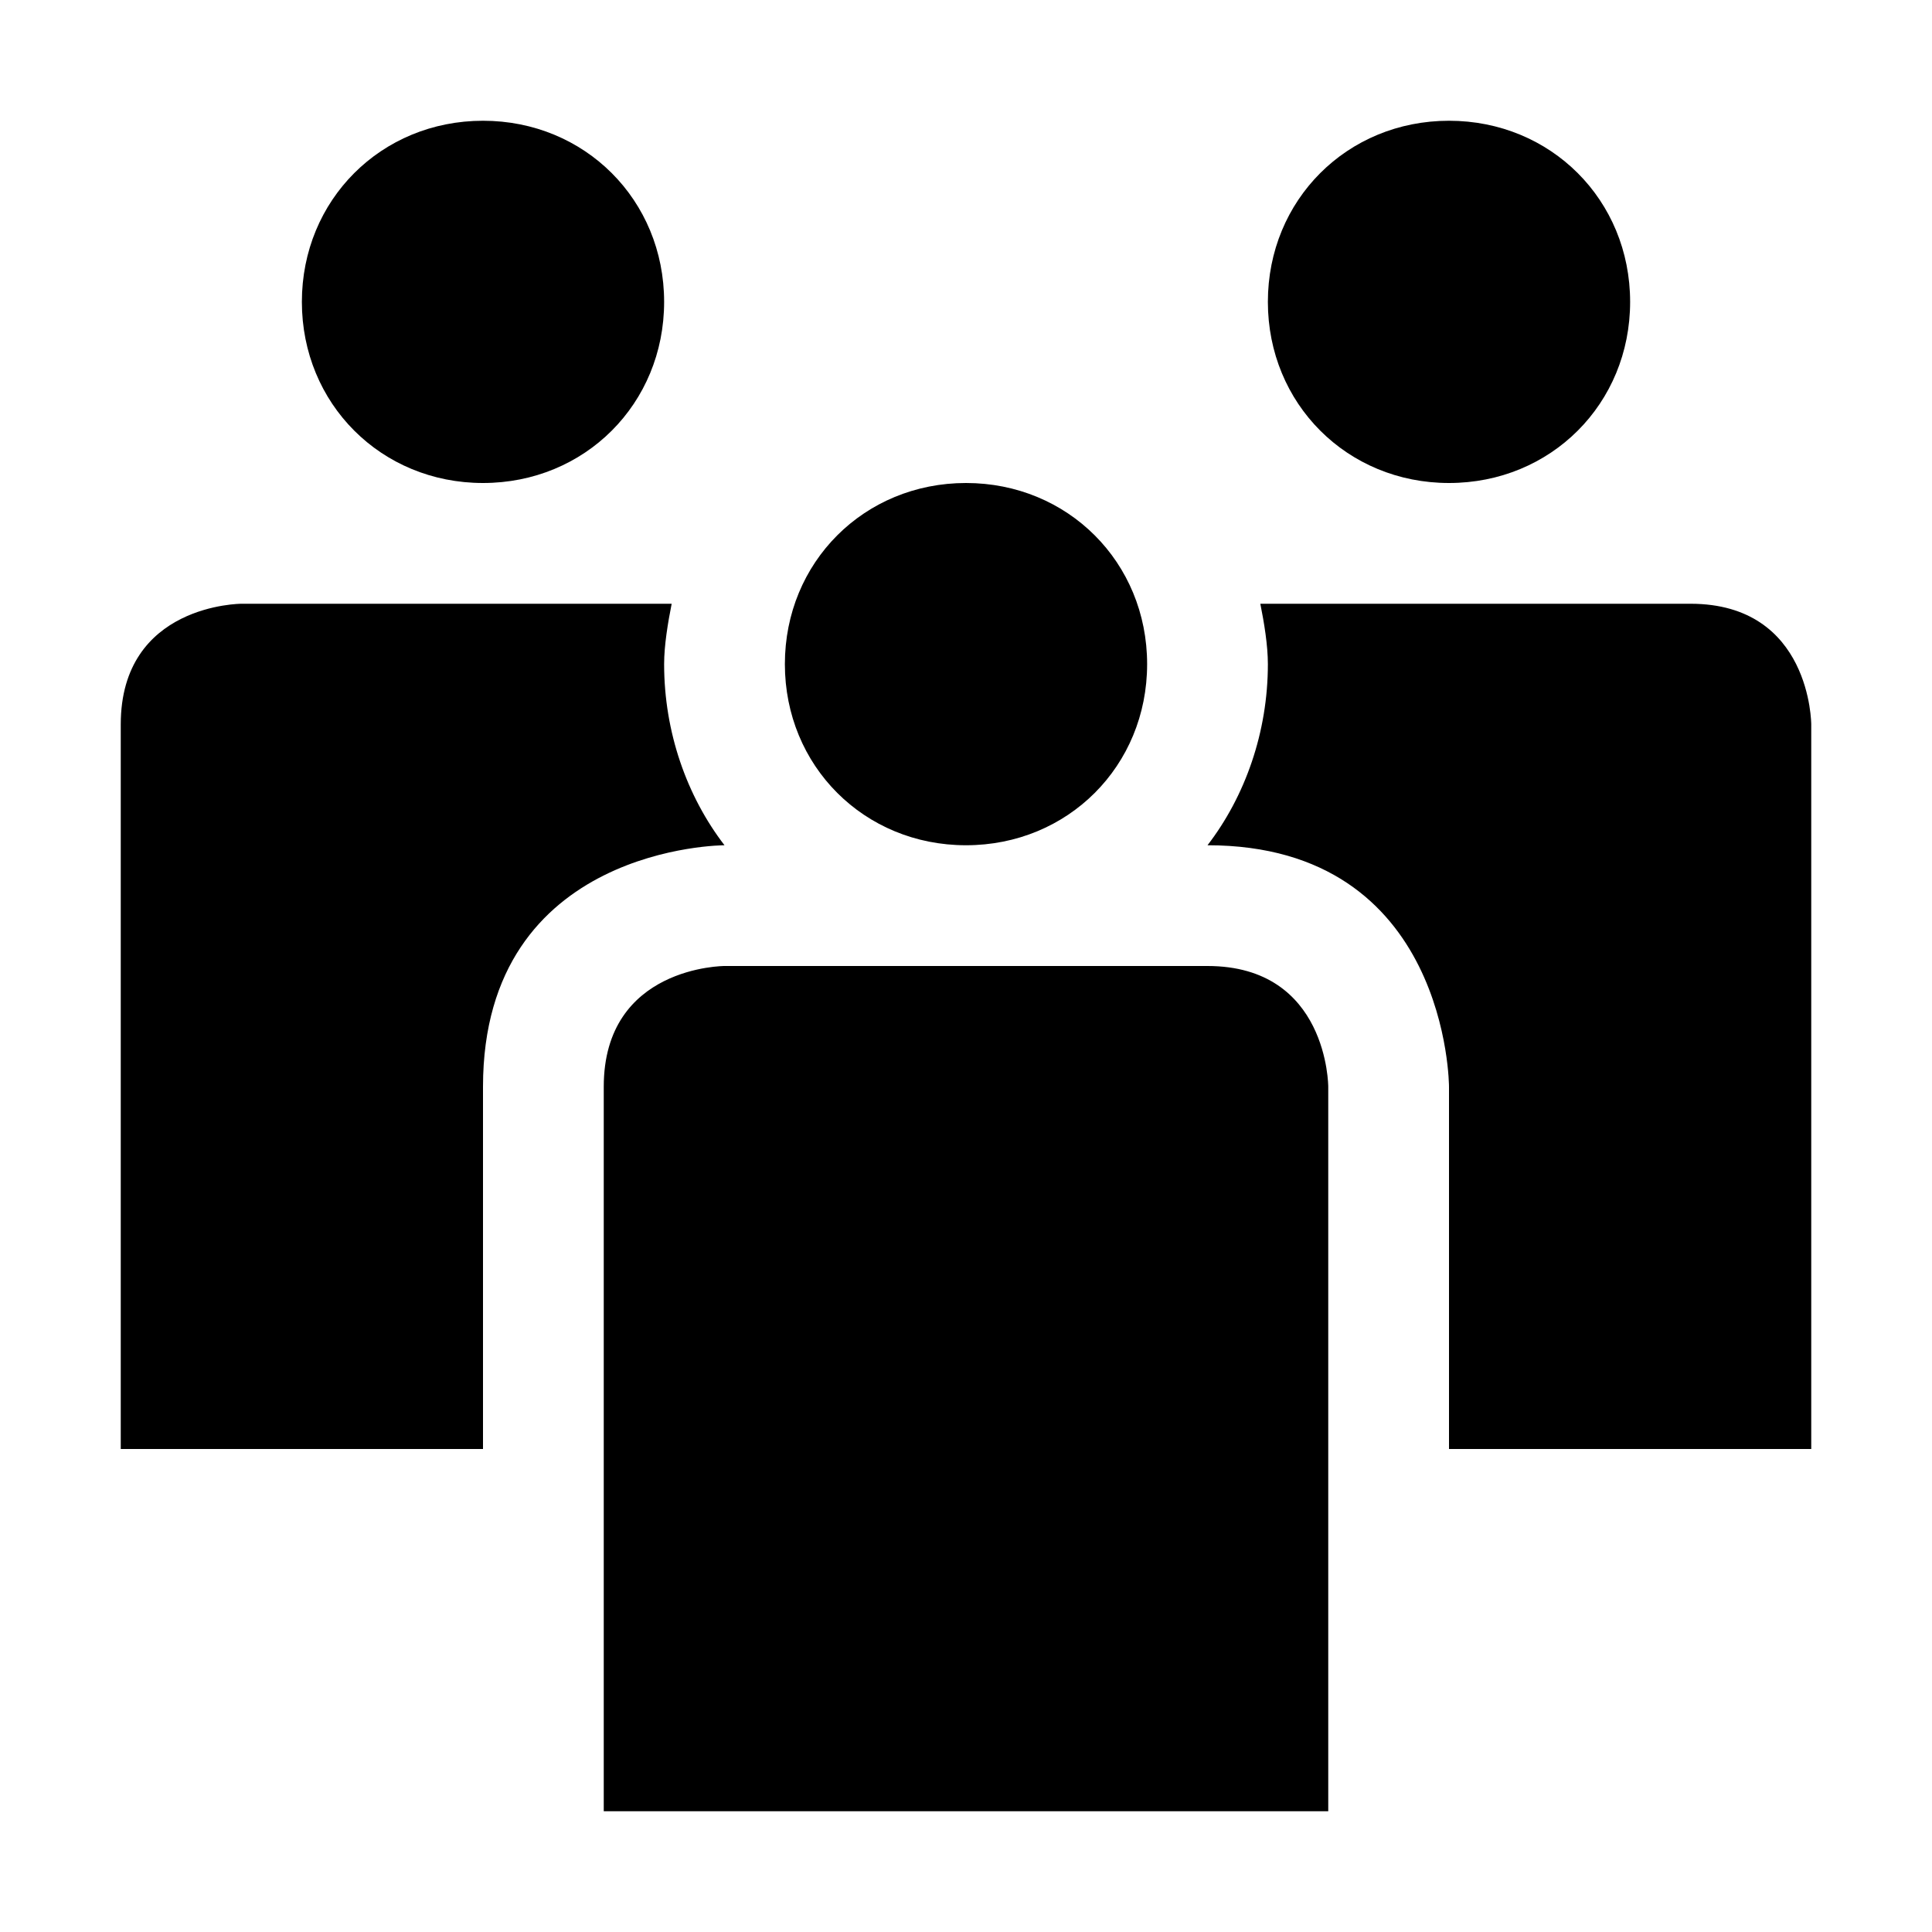 <!-- Generated by IcoMoon.io -->
<svg version="1.1" xmlns="http://www.w3.org/2000/svg" width="32" height="32" viewBox="0 0 32 32">
<title>Foot-patrol</title>
<path d="M20 16c-0.75 0-8 0-8 0s-2 0-2 2c0 0.75 0 12 0 12h12v-12c0 0 0-2-2-2zM19 11c0 1.688-1.313 3-3 3s-3-1.313-3-3c0-1.688 1.313-3 3-3s3 1.313 3 3zM11 5c0 1.688-1.313 3-3 3s-3-1.313-3-3c0-1.688 1.313-3 3-3s3 1.313 3 3zM12 14v0c-0.625-0.813-1-1.875-1-3 0-0.313 0.063-0.688 0.125-1-2.188 0-7.125 0-7.125 0s-2 0-2 2c0 0.75 0 12 0 12h6v-6c0-4 4-4 4-4zM30 12c0 0 0-2-2-2-0.563 0-5.125 0-7.125 0 0.063 0.313 0.125 0.688 0.125 1 0 1.125-0.375 2.188-1 3v0c4 0 4 4 4 4v6h6zM27 5c0 1.688-1.313 3-3 3s-3-1.313-3-3c0-1.688 1.313-3 3-3s3 1.313 3 3z"></path>
</svg>
